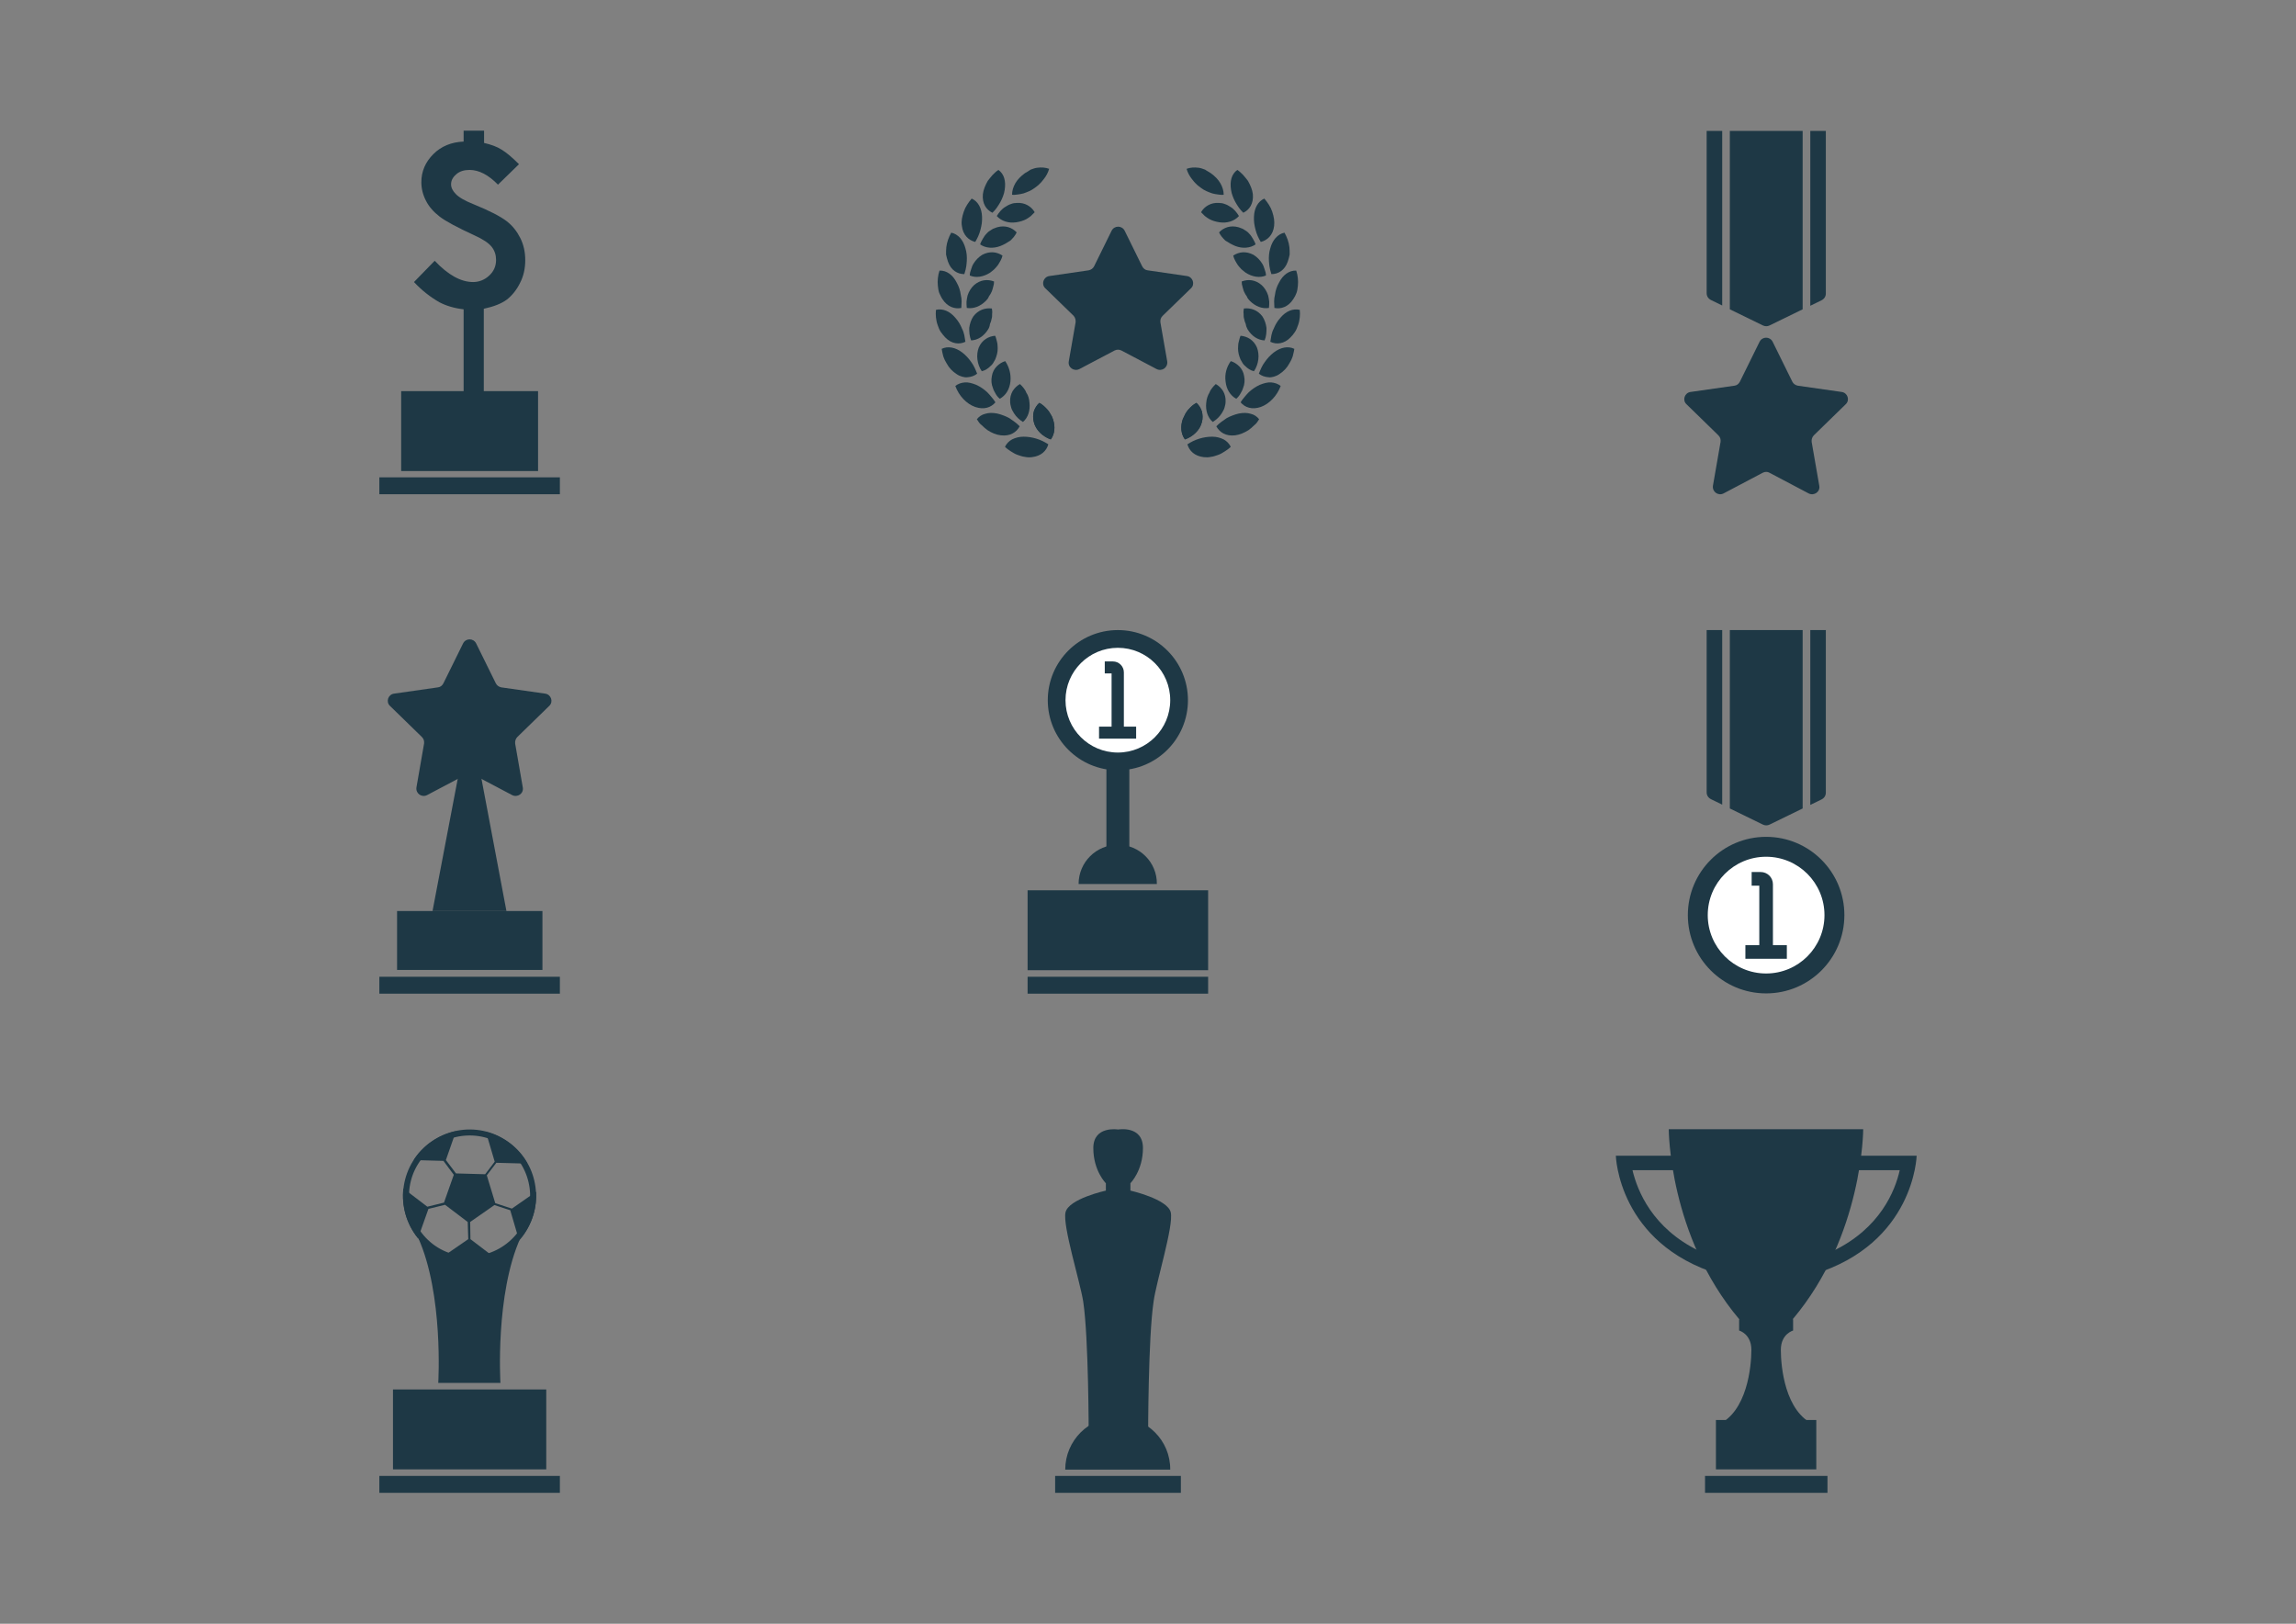 <?xml version="1.0" encoding="utf-8"?>
<!-- Generator: Adobe Illustrator 19.2.1, SVG Export Plug-In . SVG Version: 6.00 Build 0)  -->
<svg version="1.1" id="Layer_1" xmlns="http://www.w3.org/2000/svg" xmlns:xlink="http://www.w3.org/1999/xlink" x="0px" y="0px"
	 width="841.9px" height="595.3px" viewBox="0 0 841.9 595.3" enable-background="new 0 0 841.9 595.3" xml:space="preserve">
<rect x="0" y="0" width="841.9" height="595.3" fill="#808080" stroke="none"/>
<g>
	<g>
		<path fill="#1E3845" d="M171,283.9l-14.4,7.6c-2,1-4.2-0.6-3.9-2.8l2.8-16.1c0.1-0.9-0.1-1.7-0.8-2.4L143,258.8
			c-1.6-1.5-0.7-4.2,1.5-4.5l16.1-2.3c0.9-0.1,1.6-0.7,2-1.5l7.2-14.6c1-2,3.8-2,4.8,0l7.2,14.6c0.4,0.8,1.1,1.3,2,1.5l16.1,2.3
			c2.2,0.3,3.1,3,1.5,4.5l-11.7,11.4c-0.6,0.6-0.9,1.5-0.8,2.4l2.8,16.1c0.4,2.2-1.9,3.8-3.9,2.8l-14.4-7.6
			C172.7,283.5,171.7,283.5,171,283.9z"/>
		<rect x="145.6" y="334" fill="#1E3845" width="53.3" height="21.6"/>
		<polygon fill="#1E3845" points="168.8,280.5 158.6,334 185.7,334 175.6,280.5 		"/>
		<rect x="139.1" y="358.1" fill="#1E3845" width="66.2" height="6.2"/>
	</g>
	<g>
		<rect x="376.8" y="326.4" fill="#1E3845" width="66.2" height="29.3"/>
		<rect x="376.8" y="358.1" fill="#1E3845" width="66.2" height="6.2"/>
		<path fill="#1E3845" d="M409.9,309.7c-7.9,0-14.4,6.4-14.4,14.4h28.7C424.3,316.1,417.8,309.7,409.9,309.7z"/>
		<circle fill="#1E3845" cx="409.9" cy="256.7" r="25.7"/>
		<rect x="405.7" y="278.5" fill="#1E3845" width="8.4" height="34.7"/>
		<circle fill="#FFFFFF" cx="409.9" cy="256.7" r="19.2"/>
		<path fill="#1E3845" d="M412.1,266.5v-20c0-2.2-1.8-4-4-4h-3v4.4h2.5v19.5h-4.6v4.4h13.6v-4.4H412.1z"/>
	</g>
	<g>
		<rect x="147.1" y="143.4" fill="#1E3845" width="50.2" height="29.3"/>
		<rect x="139.1" y="175" fill="#1E3845" width="66.2" height="6.2"/>
		<g>
			<path fill="#1E3845" d="M190.3,60.2l-7.7,7.5c-3.5-3.6-7-5.4-10.4-5.4c-2,0-3.7,0.5-4.9,1.6c-1.3,1.1-1.9,2.3-1.9,3.7
				c0,1.2,0.6,2.4,1.7,3.5c1.1,1.2,3.3,2.5,6.6,3.8c5.9,2.4,9.9,4.5,12.1,6.2c2.2,1.7,3.8,3.8,5,6.2c1.2,2.4,1.8,5.1,1.8,8.1
				c0,3-0.6,5.8-1.9,8.3c-1.2,2.5-2.9,4.6-4.8,6.1c-2,1.5-4.8,2.6-8.5,3.4v32.1H170v-31.9c-3.5-0.4-6.4-1.3-8.9-2.6
				c-3.3-1.9-6.4-4.3-9.3-7.4l7.6-7.8c4.9,5.2,9.6,7.8,14.1,7.8c2.1,0,4.2-0.8,5.8-2.3c1.8-1.6,2.6-3.6,2.6-5.8
				c0-1.8-0.5-3.4-1.6-4.8c-1.1-1.4-3.2-2.8-6.3-4.2c-6.3-2.9-10.6-5.2-12.8-6.9c-2.2-1.7-3.9-3.6-5-5.8c-1.1-2.1-1.7-4.4-1.7-6.8
				c0-4,1.5-7.4,4.4-10.3c2.9-2.9,6.6-4.4,11.1-4.6v-4h7.5v4.5c2.6,0.6,4.8,1.4,6.5,2.5C185.8,56,187.9,57.8,190.3,60.2z"/>
		</g>
	</g>
	<g>
		<path fill="#1E3845" d="M394.4,118.2l-2.5,14.3c-0.4,2.2,1.9,3.8,3.9,2.8l12.9-6.8c0.8-0.4,1.7-0.4,2.5,0l12.9,6.8
			c2,1,4.2-0.6,3.9-2.8l-2.5-14.3c-0.1-0.9,0.1-1.7,0.8-2.4l10.4-10.1c1.6-1.5,0.7-4.2-1.5-4.5l-14.4-2.1c-0.9-0.1-1.6-0.7-2-1.5
			l-6.4-13c-1-2-3.8-2-4.8,0l-6.4,13c-0.4,0.8-1.1,1.3-2,1.5l-14.4,2.1c-2.2,0.3-3.1,3-1.5,4.5l10.4,10.1
			C394.3,116.5,394.5,117.4,394.4,118.2z"/>
		<g>
			<g>
				<path fill="#1E3845" d="M433.7,153.7c-0.9,2.6-0.7,5.4,0.8,7.4c2.9-1,5.5-3.4,6.2-6.3c0.4-1.4,0.3-2.8,0-4
					c-0.4-1.2-1.1-2.3-2-3.1c-0.6,0.3-1.1,0.7-1.6,1.1c-0.5,0.4-0.9,0.9-1.4,1.4c-0.4,0.5-0.8,1-1.1,1.6
					C434.3,152.4,434,153,433.7,153.7z"/>
				<path fill="#1E3845" d="M433.7,153.7c-0.9,2.6-0.7,5.4,0.8,7.4c2.9-1,5.5-3.4,6.2-6.3c0.4-1.4,0.3-2.8,0-4
					c-0.4-1.2-1.1-2.3-2-3.1c-0.6,0.3-1.1,0.7-1.6,1.1c-0.5,0.4-0.9,0.9-1.4,1.4c-0.4,0.5-0.8,1-1.1,1.6
					C434.3,152.4,434,153,433.7,153.7z"/>
				<path fill="#1E3845" d="M441.4,167.6c-3.4-0.4-5.3-2.3-6-4.7c2.7-1.8,5.9-2.8,9.1-2.8c1.6,0,3,0.4,4.2,1c1.1,0.6,2,1.5,2.6,2.7
					c-0.7,0.7-1.4,1.2-2.2,1.7c-0.8,0.5-1.6,1-2.5,1.3c-0.9,0.3-1.7,0.6-2.6,0.7C443.1,167.7,442.3,167.7,441.4,167.6z"/>
			</g>
			<g>
				<path fill="#1E3845" d="M447.2,81.5c2.7,0.4,5.4-0.4,7.1-2.3c-0.8-1.3-1.8-2.6-3.2-3.4c-0.6-0.4-1.3-0.8-2-1
					c-0.7-0.3-1.5-0.4-2.2-0.4c-2.9-0.2-5.3,1.3-6.5,3.4c0.5,0.5,0.9,0.9,1.4,1.4c0.5,0.4,1.1,0.8,1.6,1.1
					C444.5,80.9,445.8,81.3,447.2,81.5z"/>
				<path fill="#1E3845" d="M459.4,71.2c0.3,3.4-1.2,5.7-3.5,6.8c-1.2-1.1-2.1-2.5-2.9-3.9c-0.4-0.7-0.7-1.4-1-2.2
					c-0.3-0.8-0.5-1.5-0.6-2.3c-0.5-3.2,0.2-5.8,2.3-7.3c0.8,0.5,1.5,1.2,2.1,1.8c0.6,0.7,1.2,1.4,1.8,2.2
					C458.5,67.9,459.2,69.5,459.4,71.2z"/>
			</g>
			<g>
				<path fill="#1E3845" d="M453,90.2c1.3,0.5,2.7,0.7,3.9,0.6c1.3-0.1,2.5-0.5,3.5-1.2c-0.2-0.7-0.6-1.4-1-2.1
					c-0.4-0.7-0.8-1.3-1.4-1.9c-0.5-0.6-1.1-1-1.8-1.4c-0.3-0.2-0.6-0.4-1-0.5c-0.3-0.1-0.7-0.3-1.1-0.4c-2.9-0.8-5.4,0.1-7.1,1.9
					c0.3,0.6,0.6,1.1,1,1.6c0.4,0.5,0.9,1,1.3,1.4C450.5,89,451.8,89.7,453,90.2z"/>
				<path fill="#1E3845" d="M467.2,82.8c-0.2,1.7-0.8,3-1.7,4c-0.9,1-2,1.6-3.2,1.9c-0.4-0.7-0.8-1.4-1.1-2.1
					c-0.3-0.7-0.6-1.5-0.8-2.3c-0.2-0.8-0.4-1.6-0.5-2.4c0-0.4-0.1-0.8-0.1-1.2c0-0.4,0-0.8,0-1.2c0.1-3.2,1.5-5.7,3.8-6.7
					c0.6,0.7,1.2,1.5,1.7,2.3c0.5,0.8,0.9,1.6,1.2,2.5C467.1,79.4,467.4,81.1,467.2,82.8z"/>
			</g>
			<g>
				<path fill="#1E3845" d="M456.8,100c2.4,1.5,5.1,2,7.4,1c0-0.8-0.2-1.5-0.5-2.3c-0.2-0.7-0.5-1.5-0.9-2.1
					c-0.8-1.3-1.9-2.4-3.2-3.2c-2.7-1.4-5.3-1.1-7.4,0.3c0.3,1.3,1,2.4,1.7,3.5c0.4,0.5,0.8,1,1.3,1.5
					C455.7,99.1,456.2,99.6,456.8,100z"/>
				<path fill="#1E3845" d="M472.2,95.9c-1.1,3.2-3.5,4.6-6,4.6c-0.2-0.8-0.5-1.5-0.6-2.3c-0.2-0.8-0.2-1.6-0.3-2.4
					c-0.1-1.6,0-3.2,0.5-4.8c0.8-3,2.7-5.2,5.2-5.7c0.9,1.6,1.6,3.5,1.8,5.3c0.1,0.9,0.1,1.8,0.1,2.7
					C472.7,94.2,472.5,95.1,472.2,95.9z"/>
			</g>
			<g>
				<path fill="#1E3845" d="M458.3,110.3c2,2,4.5,3,7,2.6c0.1-0.8,0.1-1.6,0.1-2.3c-0.1-0.8-0.2-1.5-0.4-2.3
					c-0.5-1.5-1.3-2.8-2.4-3.8c-2.3-2-5-2.2-7.3-1.3c0,0.7,0.1,1.3,0.3,1.9c0.2,0.6,0.3,1.3,0.6,1.9c0.3,0.6,0.6,1.2,1,1.7
					C457.4,109.3,457.8,109.8,458.3,110.3z"/>
				<path fill="#1E3845" d="M474.2,109.7c-1.8,2.8-4.5,3.7-6.9,3.2c0-0.8-0.1-1.6-0.1-2.4c0-0.8,0.1-1.6,0.3-2.4
					c0.2-1.6,0.7-3.1,1.5-4.5c1.4-2.8,3.7-4.5,6.3-4.4c0.3,0.9,0.5,1.8,0.6,2.8c0.1,0.9,0.1,1.9,0,2.8c-0.1,0.9-0.2,1.8-0.5,2.6
					C475.1,108.2,474.7,109,474.2,109.7z"/>
			</g>
			<g>
				<path fill="#1E3845" d="M457.5,120.8c1.5,2.4,3.7,3.9,6.2,4c0.3-0.7,0.5-1.5,0.6-2.3c0.1-0.8,0.1-1.6,0.1-2.3
					c-0.2-1.5-0.7-3-1.5-4.2c-1.8-2.4-4.4-3.2-6.8-2.9c-0.1,0.6-0.2,1.3-0.1,1.9c0,0.7,0,1.3,0.2,1.9c0.1,0.6,0.3,1.3,0.6,1.9
					C456.9,119.6,457.2,120.2,457.5,120.8z"/>
				<path fill="#1E3845" d="M473.2,123.7c-2.3,2.4-5.2,2.7-7.4,1.6c0.1-0.8,0.3-1.6,0.4-2.4c0.2-0.8,0.4-1.6,0.8-2.3
					c0.6-1.5,1.4-2.9,2.5-4.1c2-2.4,4.6-3.5,7.1-2.9c0.1,0.9,0.1,1.9,0,2.8c-0.1,0.9-0.3,1.9-0.6,2.7c-0.3,0.9-0.6,1.7-1.1,2.5
					C474.4,122.4,473.8,123.1,473.2,123.7z"/>
			</g>
			<g>
				<path fill="#1E3845" d="M454.5,130.8c0.2,0.7,0.5,1.3,0.9,1.9c0.3,0.6,0.7,1.1,1.2,1.5c0.9,0.9,1.9,1.6,3.2,1.9
					c0.9-1.3,1.4-2.8,1.6-4.3c0.2-1.5,0-3.1-0.5-4.4c-1.2-2.8-3.6-4.1-6-4.3c-0.3,0.6-0.4,1.2-0.6,1.9c-0.2,0.6-0.3,1.3-0.3,1.9
					C453.9,128.1,454,129.4,454.5,130.8z"/>
				<path fill="#1E3845" d="M469.2,137.1c-0.7,0.5-1.4,0.8-2.1,1c-0.7,0.2-1.4,0.3-2,0.2c-1.3-0.1-2.5-0.5-3.5-1.3
					c0.6-1.5,1.2-3,2.2-4.3c0.9-1.3,2-2.5,3.3-3.5c2.5-1.9,5.3-2.4,7.5-1.3c-0.1,0.9-0.4,1.9-0.6,2.8c-0.3,0.9-0.7,1.7-1.2,2.5
					C471.9,134.9,470.6,136.2,469.2,137.1z"/>
			</g>
			<g>
				<path fill="#1E3845" d="M449.4,139.9c0.3,2.8,1.7,5.1,3.9,6.3c0.6-0.5,1.1-1.1,1.5-1.8c0.4-0.7,0.8-1.4,1-2.1
					c0.6-1.4,0.7-3,0.4-4.4c-0.2-1.4-0.9-2.7-1.8-3.6c-0.9-0.9-2-1.6-3.1-1.9C449.8,134.5,449,137.1,449.4,139.9z"/>
				<path fill="#1E3845" d="M462.3,149.2c-3.2,1.1-5.8,0.2-7.4-1.7c0.4-0.7,0.9-1.3,1.4-1.9c0.5-0.6,1-1.2,1.6-1.8
					c1.2-1.1,2.5-2,4-2.7c1.5-0.6,2.9-1,4.2-0.9c1.3,0.1,2.5,0.5,3.5,1.3C468.3,145.1,465.4,148.1,462.3,149.2z"/>
			</g>
			<g>
				<path fill="#1E3845" d="M442.3,147.7c-0.3,2.7,0.5,5.4,2.4,7c1.3-0.8,2.5-1.9,3.3-3.2c0.4-0.7,0.8-1.3,1-2
					c0.2-0.7,0.4-1.5,0.4-2.2c0.1-1.5-0.3-2.8-0.9-3.9c-0.7-1.1-1.6-2-2.7-2.6c-0.2,0.2-0.5,0.5-0.7,0.7c-0.2,0.2-0.4,0.5-0.6,0.7
					c-0.4,0.5-0.8,1.1-1,1.7C442.9,144.9,442.4,146.2,442.3,147.7z"/>
				<path fill="#1E3845" d="M452.9,159.6c-3.4,0.4-5.7-1.1-6.9-3.3c1.1-1.2,2.5-2.1,3.8-3c0.7-0.4,1.4-0.7,2.2-1
					c0.7-0.3,1.5-0.5,2.3-0.7c1.6-0.3,3-0.3,4.3,0.1c1.3,0.3,2.3,1,3.1,2c-0.3,0.4-0.5,0.8-0.8,1.2c-0.3,0.4-0.6,0.7-1,1
					c-0.7,0.7-1.4,1.3-2.1,1.8C456.2,158.7,454.5,159.4,452.9,159.6z"/>
			</g>
			<path fill="#1E3845" d="M444,63.5c1.5,1.1,2.7,2.3,3.5,3.7c0.4,0.7,0.7,1.4,0.9,2.1c0.2,0.7,0.3,1.4,0.3,2.1
				c-0.7,0.1-1.4,0-2.1-0.1c-0.7-0.1-1.4-0.2-2.1-0.4c-1.4-0.5-2.8-1-4.1-2c-0.6-0.5-1.3-0.9-1.8-1.5c-0.6-0.5-1-1.1-1.5-1.7
				c-0.9-1.1-1.6-2.4-2-3.8c1.3-0.5,2.8-0.6,4.4-0.4c0.8,0.1,1.6,0.4,2.4,0.7C442.4,62.6,443.3,63,444,63.5z"/>
		</g>
		<g>
			<g>
				<path fill="#1E3845" d="M386.1,153.7c0.9,2.6,0.7,5.4-0.8,7.4c-2.9-1-5.5-3.4-6.2-6.3c-0.4-1.4-0.3-2.8,0-4
					c0.4-1.2,1.1-2.3,2-3.1c0.6,0.3,1.1,0.7,1.6,1.1c0.5,0.4,0.9,0.9,1.4,1.4c0.4,0.5,0.8,1,1.1,1.6
					C385.6,152.4,385.9,153,386.1,153.7z"/>
				<path fill="#1E3845" d="M386.1,153.7c0.9,2.6,0.7,5.4-0.8,7.4c-2.9-1-5.5-3.4-6.2-6.3c-0.4-1.4-0.3-2.8,0-4
					c0.4-1.2,1.1-2.3,2-3.1c0.6,0.3,1.1,0.7,1.6,1.1c0.5,0.4,0.9,0.9,1.4,1.4c0.4,0.5,0.8,1,1.1,1.6
					C385.6,152.4,385.9,153,386.1,153.7z"/>
				<path fill="#1E3845" d="M378.4,167.6c3.4-0.4,5.3-2.3,6-4.7c-2.7-1.8-5.9-2.8-9.1-2.8c-1.6,0-3,0.4-4.2,1
					c-1.1,0.6-2,1.5-2.6,2.7c0.7,0.7,1.4,1.2,2.2,1.7c0.8,0.5,1.6,1,2.5,1.3c0.9,0.3,1.7,0.6,2.6,0.7
					C376.7,167.7,377.6,167.7,378.4,167.6z"/>
			</g>
			<g>
				<path fill="#1E3845" d="M372.6,81.5c-2.7,0.4-5.4-0.4-7.1-2.3c0.8-1.3,1.8-2.6,3.2-3.4c0.6-0.4,1.3-0.8,2-1
					c0.7-0.3,1.5-0.4,2.2-0.4c2.9-0.2,5.3,1.3,6.5,3.4c-0.5,0.5-0.9,0.9-1.4,1.4c-0.5,0.4-1.1,0.8-1.6,1.1
					C375.3,80.9,374,81.3,372.6,81.5z"/>
				<path fill="#1E3845" d="M360.4,71.2c-0.3,3.4,1.2,5.7,3.5,6.8c1.2-1.1,2.1-2.5,2.9-3.9c0.4-0.7,0.7-1.4,1-2.2
					c0.3-0.8,0.5-1.5,0.6-2.3c0.5-3.2-0.2-5.8-2.3-7.3c-0.8,0.5-1.5,1.2-2.1,1.8c-0.6,0.7-1.2,1.4-1.8,2.2
					C361.3,67.9,360.6,69.5,360.4,71.2z"/>
			</g>
			<g>
				<path fill="#1E3845" d="M366.8,90.2c-1.3,0.5-2.7,0.7-3.9,0.6c-1.3-0.1-2.5-0.5-3.5-1.2c0.2-0.7,0.6-1.4,1-2.1
					c0.4-0.7,0.8-1.3,1.4-1.9c0.5-0.6,1.1-1,1.8-1.4c0.3-0.2,0.6-0.4,1-0.5c0.3-0.1,0.7-0.3,1.1-0.4c2.9-0.8,5.4,0.1,7.1,1.9
					c-0.3,0.6-0.6,1.1-1,1.6c-0.4,0.5-0.9,1-1.3,1.4C369.3,89,368.1,89.7,366.8,90.2z"/>
				<path fill="#1E3845" d="M352.7,82.8c0.2,1.7,0.8,3,1.7,4c0.9,1,2,1.6,3.2,1.9c0.4-0.7,0.8-1.4,1.1-2.1c0.3-0.7,0.6-1.5,0.8-2.3
					c0.2-0.8,0.4-1.6,0.5-2.4c0-0.4,0.1-0.8,0.1-1.2c0-0.4,0-0.8,0-1.2c-0.1-3.2-1.5-5.7-3.8-6.7c-0.6,0.7-1.2,1.5-1.7,2.3
					c-0.5,0.8-0.9,1.6-1.2,2.5C352.8,79.4,352.4,81.1,352.7,82.8z"/>
			</g>
			<g>
				<path fill="#1E3845" d="M363,100c-2.4,1.5-5.1,2-7.4,1c0-0.8,0.2-1.5,0.5-2.3c0.2-0.7,0.5-1.5,0.9-2.1c0.8-1.3,1.9-2.4,3.2-3.2
					c2.7-1.4,5.3-1.1,7.4,0.3c-0.3,1.3-1,2.4-1.7,3.5c-0.4,0.5-0.8,1-1.3,1.5C364.1,99.1,363.6,99.6,363,100z"/>
				<path fill="#1E3845" d="M347.6,95.9c1.1,3.2,3.5,4.6,6,4.6c0.2-0.8,0.5-1.5,0.6-2.3c0.2-0.8,0.2-1.6,0.3-2.4
					c0.1-1.6,0-3.2-0.5-4.8c-0.8-3-2.7-5.2-5.2-5.7c-0.9,1.6-1.6,3.5-1.8,5.3c-0.1,0.9-0.1,1.8-0.1,2.7
					C347.1,94.2,347.3,95.1,347.6,95.9z"/>
			</g>
			<g>
				<path fill="#1E3845" d="M361.5,110.3c-2,2-4.5,3-7,2.6c-0.1-0.8-0.1-1.6-0.1-2.3c0.1-0.8,0.2-1.5,0.4-2.3
					c0.5-1.5,1.3-2.8,2.4-3.8c2.3-2,5-2.2,7.3-1.3c0,0.7-0.1,1.3-0.3,1.9c-0.2,0.6-0.3,1.3-0.6,1.9c-0.3,0.6-0.6,1.2-1,1.7
					C362.4,109.3,362,109.8,361.5,110.3z"/>
				<path fill="#1E3845" d="M345.6,109.7c1.8,2.8,4.5,3.7,6.9,3.2c0-0.8,0.1-1.6,0.1-2.4c0-0.8-0.1-1.6-0.3-2.4
					c-0.2-1.6-0.7-3.1-1.5-4.5c-1.4-2.8-3.7-4.5-6.3-4.4c-0.3,0.9-0.5,1.8-0.6,2.8c-0.1,0.9-0.1,1.9,0,2.8c0.1,0.9,0.2,1.8,0.5,2.6
					C344.8,108.2,345.1,109,345.6,109.7z"/>
			</g>
			<g>
				<path fill="#1E3845" d="M362.3,120.8c-1.5,2.4-3.7,3.9-6.2,4c-0.3-0.7-0.5-1.5-0.6-2.3c-0.1-0.8-0.1-1.6-0.1-2.3
					c0.2-1.5,0.7-3,1.5-4.2c1.8-2.4,4.4-3.2,6.8-2.9c0.1,0.6,0.2,1.3,0.1,1.9c0,0.7,0,1.3-0.2,1.9c-0.1,0.6-0.3,1.3-0.6,1.9
					C362.9,119.6,362.7,120.2,362.3,120.8z"/>
				<path fill="#1E3845" d="M346.6,123.7c2.3,2.4,5.2,2.7,7.4,1.6c-0.1-0.8-0.3-1.6-0.4-2.4c-0.2-0.8-0.4-1.6-0.8-2.3
					c-0.6-1.5-1.4-2.9-2.5-4.1c-2-2.4-4.6-3.5-7.1-2.9c-0.1,0.9-0.1,1.9,0,2.8c0.1,0.9,0.3,1.9,0.6,2.7c0.3,0.9,0.6,1.7,1.1,2.5
					C345.5,122.4,346,123.1,346.6,123.7z"/>
			</g>
			<g>
				<path fill="#1E3845" d="M365.3,130.8c-0.2,0.7-0.5,1.3-0.9,1.9c-0.3,0.6-0.7,1.1-1.2,1.5c-0.9,0.9-1.9,1.6-3.2,1.9
					c-0.9-1.3-1.4-2.8-1.6-4.3c-0.2-1.5,0-3.1,0.5-4.4c1.2-2.8,3.6-4.1,6-4.3c0.3,0.6,0.4,1.2,0.6,1.9c0.2,0.6,0.3,1.3,0.3,1.9
					C365.9,128.1,365.8,129.4,365.3,130.8z"/>
				<path fill="#1E3845" d="M350.7,137.1c0.7,0.5,1.4,0.8,2.1,1c0.7,0.2,1.4,0.3,2,0.2c1.3-0.1,2.5-0.5,3.5-1.3
					c-0.6-1.5-1.2-3-2.2-4.3c-0.9-1.3-2-2.5-3.3-3.5c-2.5-1.9-5.3-2.4-7.5-1.3c0.1,0.9,0.4,1.9,0.6,2.8c0.3,0.9,0.7,1.7,1.2,2.5
					C348,134.9,349.3,136.2,350.7,137.1z"/>
			</g>
			<g>
				<path fill="#1E3845" d="M370.5,139.9c-0.3,2.8-1.7,5.1-3.9,6.3c-0.6-0.5-1.1-1.1-1.5-1.8c-0.4-0.7-0.8-1.4-1-2.1
					c-0.6-1.4-0.7-3-0.4-4.4c0.2-1.4,0.9-2.7,1.8-3.6c0.9-0.9,2-1.6,3.1-1.9C370,134.5,370.8,137.1,370.5,139.9z"/>
				<path fill="#1E3845" d="M357.6,149.2c3.2,1.1,5.8,0.2,7.4-1.7c-0.4-0.7-0.9-1.3-1.4-1.9c-0.5-0.6-1-1.2-1.6-1.8
					c-1.2-1.1-2.5-2-4-2.7c-1.5-0.6-2.9-1-4.2-0.9c-1.3,0.1-2.5,0.5-3.5,1.3C351.6,145.1,354.4,148.1,357.6,149.2z"/>
			</g>
			<g>
				<path fill="#1E3845" d="M377.5,147.7c0.3,2.7-0.5,5.4-2.4,7c-1.3-0.8-2.5-1.9-3.3-3.2c-0.4-0.7-0.8-1.3-1-2
					c-0.2-0.7-0.4-1.5-0.4-2.2c-0.1-1.5,0.3-2.8,0.9-3.9c0.7-1.1,1.6-2,2.7-2.6c0.2,0.2,0.5,0.5,0.7,0.7c0.2,0.2,0.4,0.5,0.6,0.7
					c0.4,0.5,0.8,1.1,1,1.7C377,144.9,377.4,146.2,377.5,147.7z"/>
				<path fill="#1E3845" d="M367,159.6c3.4,0.4,5.7-1.1,6.9-3.3c-1.1-1.2-2.5-2.1-3.8-3c-0.7-0.4-1.4-0.7-2.2-1
					c-0.7-0.3-1.5-0.5-2.3-0.7c-1.6-0.3-3-0.3-4.3,0.1c-1.3,0.3-2.3,1-3.1,2c0.3,0.4,0.5,0.8,0.8,1.2c0.3,0.4,0.6,0.7,1,1
					c0.7,0.7,1.4,1.3,2.1,1.8C363.6,158.7,365.3,159.4,367,159.6z"/>
			</g>
			<path fill="#1E3845" d="M375.8,63.5c-1.5,1.1-2.7,2.3-3.5,3.7c-0.4,0.7-0.7,1.4-0.9,2.1c-0.2,0.7-0.3,1.4-0.3,2.1
				c0.7,0.1,1.4,0,2.1-0.1c0.7-0.1,1.4-0.2,2.1-0.4c1.4-0.5,2.8-1,4.1-2c0.6-0.5,1.3-0.9,1.8-1.5c0.6-0.5,1-1.1,1.5-1.7
				c0.9-1.1,1.6-2.4,2-3.8c-1.3-0.5-2.8-0.6-4.4-0.4c-0.8,0.1-1.6,0.4-2.4,0.7C377.4,62.6,376.6,63,375.8,63.5z"/>
		</g>
	</g>
	<g>
		<path fill="#1E3845" d="M646.4,173.3l-14.4,7.6c-2,1-4.2-0.6-3.9-2.8l2.8-16.1c0.1-0.9-0.1-1.7-0.8-2.4l-11.7-11.4
			c-1.6-1.5-0.7-4.2,1.5-4.5l16.1-2.3c0.9-0.1,1.6-0.7,2-1.5l7.2-14.6c1-2,3.8-2,4.8,0l7.2,14.6c0.4,0.8,1.1,1.3,2,1.5l16.1,2.3
			c2.2,0.3,3.1,3,1.5,4.5l-11.7,11.4c-0.6,0.6-0.9,1.5-0.8,2.4l2.8,16.1c0.4,2.2-1.9,3.8-3.9,2.8l-14.4-7.6
			C648.1,172.9,647.2,172.9,646.4,173.3z"/>
		<g>
			<path fill="#1E3845" d="M631.5,48h-5.7v59.5c0,1.1,0.6,2,1.6,2.5l4.1,2V48z"/>
			<path fill="#1E3845" d="M663.8,48v64.1l4.1-2c1-0.5,1.6-1.4,1.6-2.5V48H663.8z"/>
			<path fill="#1E3845" d="M661,48h-26.7v65.4l12.1,5.9c0.8,0.4,1.7,0.4,2.5,0l12.1-5.9V48z"/>
		</g>
	</g>
	<g>
		<g>
			<path fill="#1E3845" d="M631.5,231h-5.7v59.5c0,1.1,0.6,2,1.6,2.5l4.1,2V231z"/>
			<path fill="#1E3845" d="M663.8,231v64.1l4.1-2c1-0.5,1.6-1.4,1.6-2.5V231H663.8z"/>
			<path fill="#1E3845" d="M661,231h-26.7v65.4l12.1,5.9c0.8,0.4,1.7,0.4,2.5,0l12.1-5.9V231z"/>
		</g>
		<g>
			<circle fill="#1E3845" cx="647.6" cy="335.5" r="28.7"/>
			<circle fill="#FFFFFF" cx="647.6" cy="335.5" r="21.4"/>
			<path fill="#1E3845" d="M650.1,346.5v-22.3c0-2.5-2-4.5-4.5-4.5h-3.3v5h2.8v21.8H640v5h15.2v-5H650.1z"/>
		</g>
	</g>
	<g>
		<rect x="144.1" y="509.4" fill="#1E3845" width="56.2" height="29.3"/>
		<rect x="139.1" y="541.1" fill="#1E3845" width="66.2" height="6.2"/>
		<g>
			<path fill="#1E3845" d="M187,419.1c-10.7-8.2-26-6.1-34.2,4.6c-8.2,10.7-6.1,26,4.6,34.2c10.7,8.2,26,6.1,34.2-4.6
				C199.7,442.5,197.7,427.2,187,419.1z M189.8,451.9c-7.5,9.7-21.4,11.6-31.1,4.2c-9.7-7.5-11.6-21.4-4.2-31.1
				c7.5-9.7,21.4-11.6,31.1-4.2C195.4,428.2,197.3,442.2,189.8,451.9z"/>
			<path fill="#1E3845" d="M181.3,461l-8.8-6.7l-0.1-6.3l8.9-6.2l5.8,1.9l3.2,10.9c0.4-0.5,0.9-1,1.3-1.5c3.7-4.8,5.3-10.6,5-16.2
				l-8.9,6.2l-6.1-2l-3.1-10.2l3.5-4.6l11.2,0.3l0.1-0.2c-1.6-2.7-3.7-5.2-6.3-7.2c-2.7-2-5.6-3.4-8.6-4.2l-0.2,0.1l3.2,10.8
				l-3.5,4.6l-10.7-0.3l-3.7-4.9l3.7-10.6c-5.5,1.2-10.7,4.2-14.4,9c-0.4,0.5-0.8,1.1-1.1,1.6l10.9,0.3l3.8,5.1l-3.6,10.2l-6.1,1.5
				l-8.8-6.7c-0.7,6.4,1.1,13,5.3,18.2l0.1,0l3.8-10.7l6.1-1.5l8.3,6.3l0.2,6.3l-9.3,6.4l0,0.1C168.5,463.4,175.3,463.4,181.3,461z"
				/>
		</g>
		<path fill="#1E3845" d="M190.3,453.7c-8.2,9.5-22.6,11.1-32.7,3.4c-1.3-1-2.5-2.2-3.6-3.4h-0.7c9.4,20.8,7.4,53.3,7.4,53.3h11.4
			h11.4c0,0-2-32.5,7.4-53.3H190.3z"/>
	</g>
	<g>
		<rect x="386.9" y="541.1" fill="#1E3845" width="46.1" height="6.2"/>
		<path fill="#1E3845" d="M409.9,519.5c-10.6,0-19.3,8.6-19.3,19.3h38.5C429.2,528.1,420.5,519.5,409.9,519.5z"/>
		<path fill="#1E3845" d="M429.3,444.5c-1.1-4.9-14.8-8-14.8-8v-2.7c0,0,4.6-4.6,4.6-12.9c0-8.4-9.1-6.8-9.1-6.8s-9.1-1.5-9.1,6.8
			c0,8.4,4.6,12.9,4.6,12.9v2.7c0,0-13.7,3-14.8,8c-1.1,4.9,5.3,25.2,6.5,32.7c2,13.3,2,48.6,2,48.6h10.9h10.9c0,0,0-35.3,2-48.6
			C424,469.7,430.4,449.5,429.3,444.5z"/>
	</g>
	<g>
		<rect x="629.2" y="520.6" fill="#1E3845" width="36.8" height="18.1"/>
		<rect x="625.2" y="541.1" fill="#1E3845" width="44.9" height="6.2"/>
		<path fill="#1E3845" d="M648.3,414h-1.4h-35c0,0,0,39,25.8,69.6h9.2h1.4h9.1c25.8-30.6,25.8-69.6,25.8-69.6H648.3z"/>
		<path fill="#1E3845" d="M653,494.9c0-5.9,4.5-7.1,4.5-7.1v-4.1l-9.9-4.8l-9.9,4.8v4.1c0,0,4.5,1.2,4.5,7.1
			c0,5.9-1.5,22.8-12.4,27.5h17.8h17.8C654.4,517.7,653,500.8,653,494.9z"/>
		<g>
			<path fill="#1E3845" d="M620.7,423.7h-28.2c0,0,0.8,32.2,37.9,43.5L620.7,423.7z M598.6,429h17.8l6.6,29.6
				C605.9,450.3,600.4,436.6,598.6,429z"/>
			<path fill="#1E3845" d="M664.9,467.2c37.1-11.3,37.9-43.5,37.9-43.5h-28.2L664.9,467.2z M672.2,458.6l6.6-29.6h17.8
				C694.9,436.6,689.4,450.3,672.2,458.6z"/>
		</g>
	</g>
</g>
</svg>
